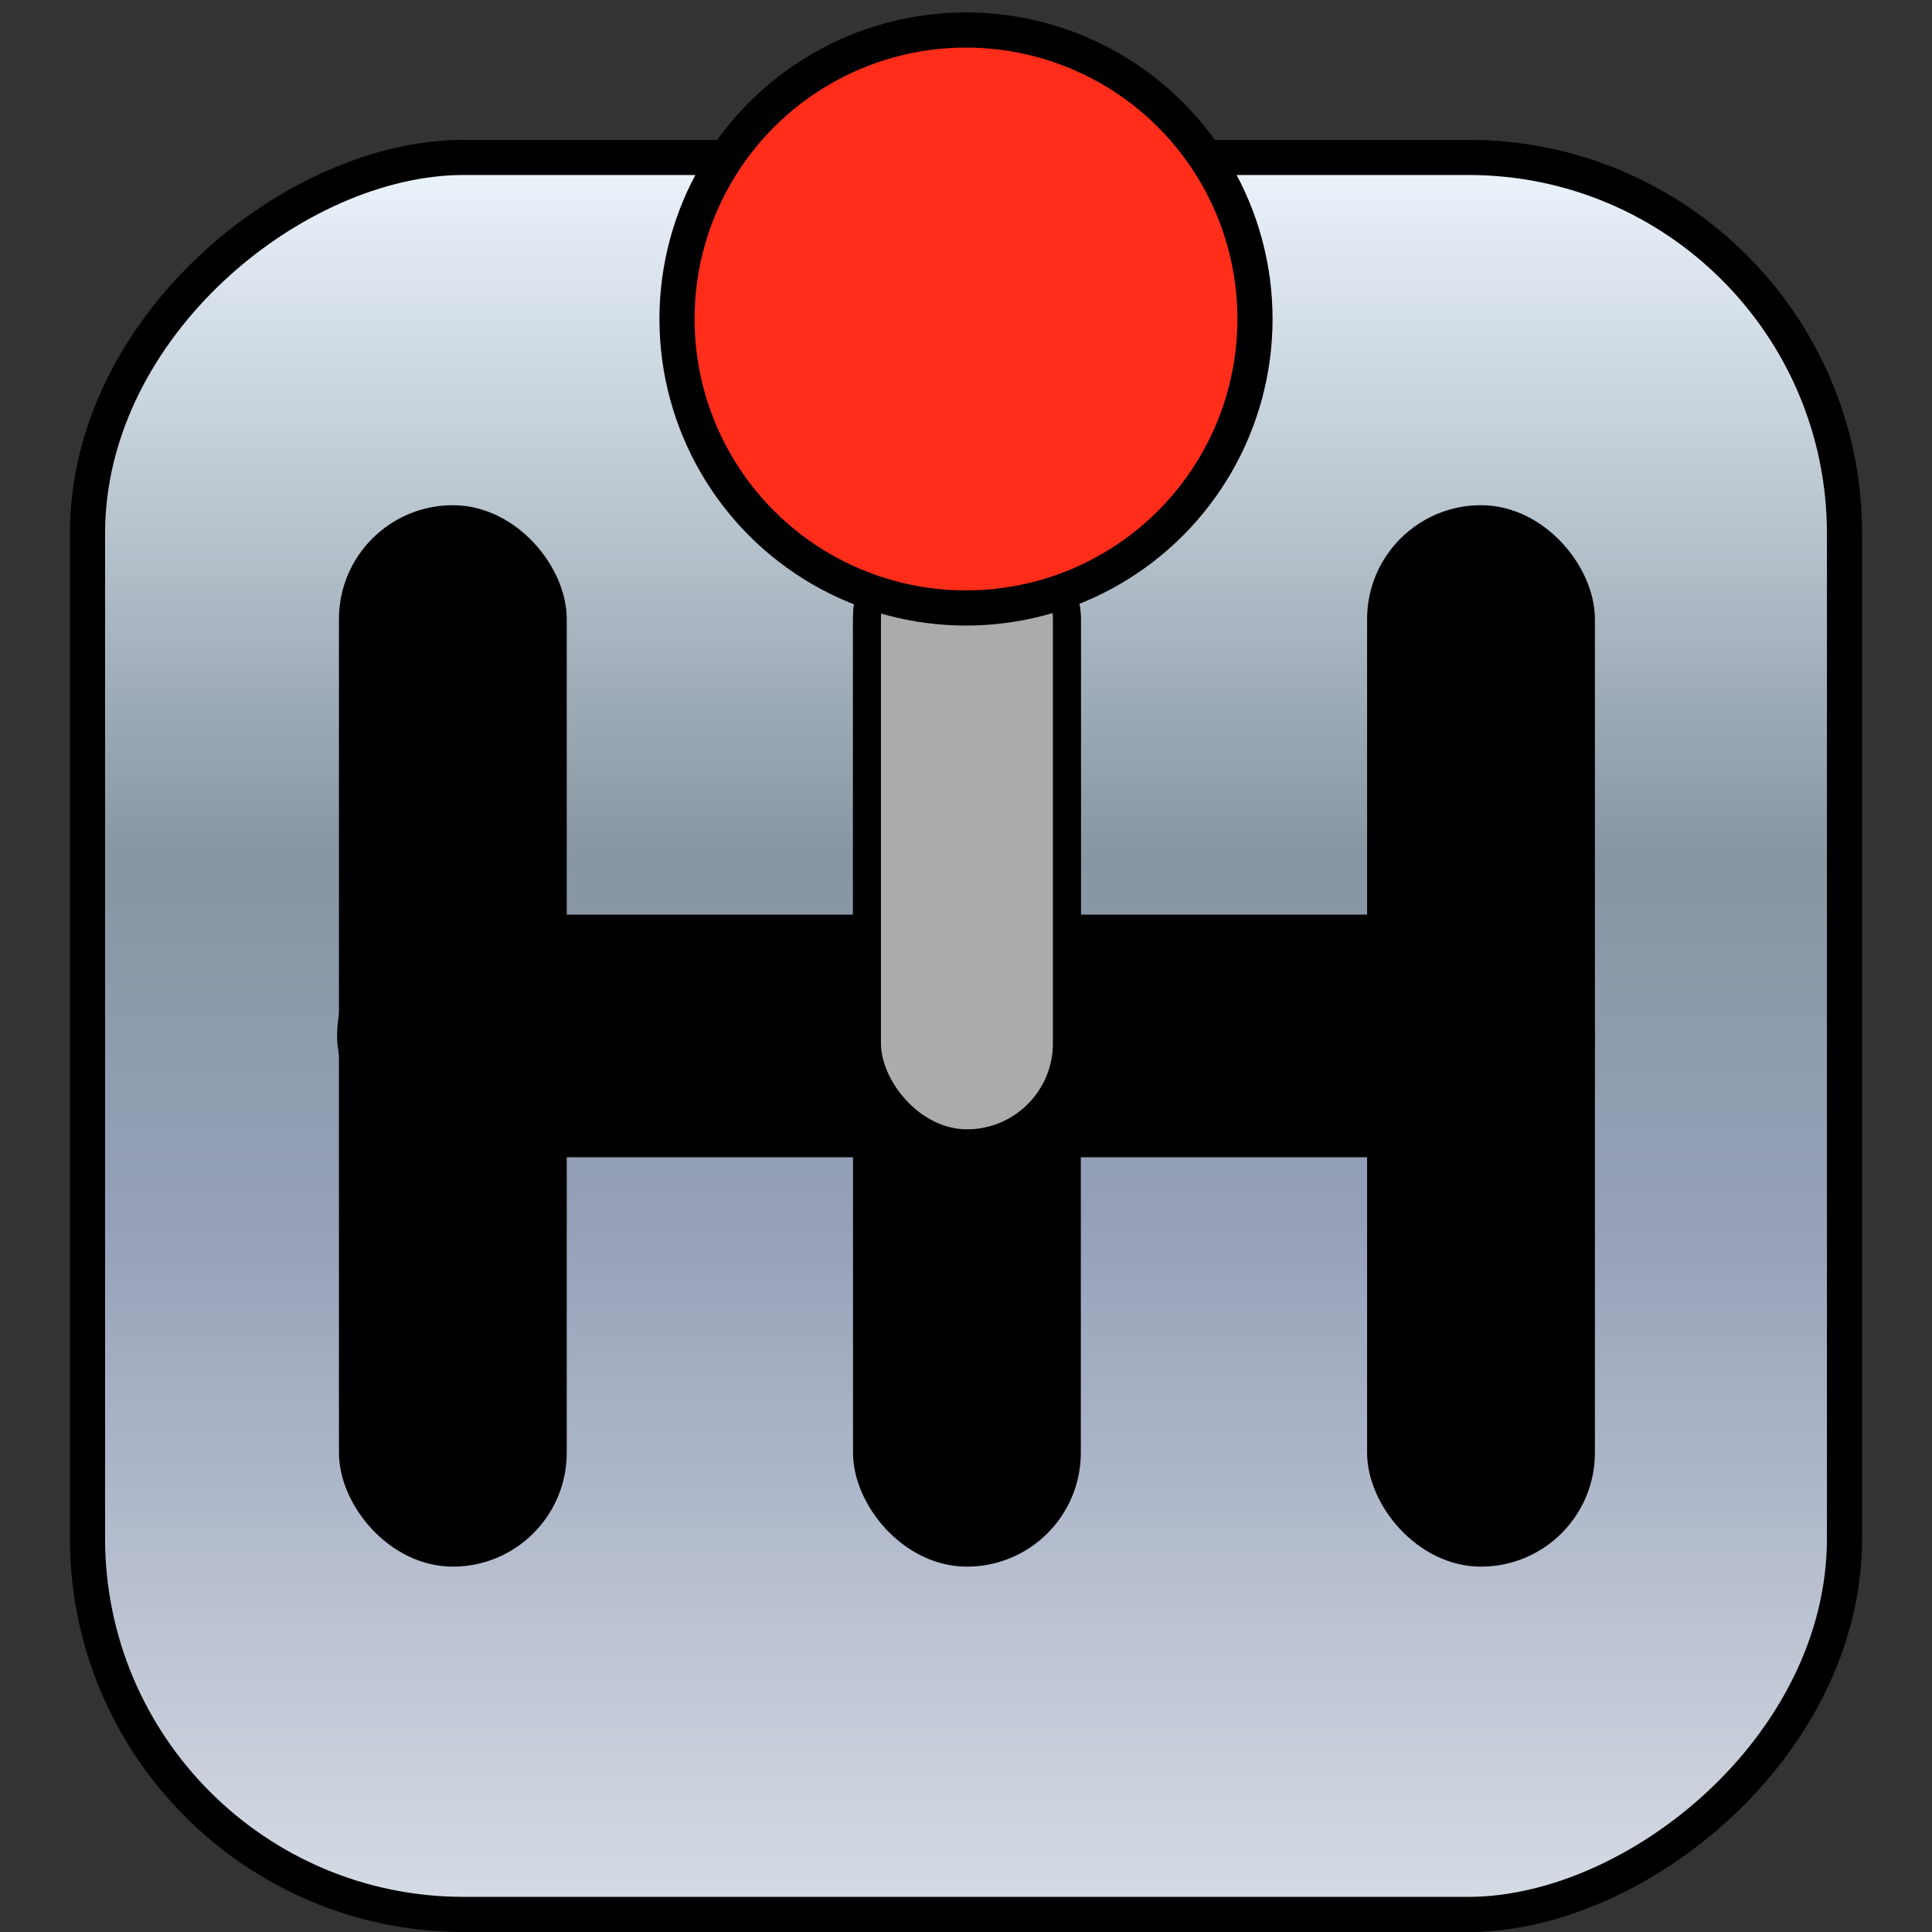 <?xml version="1.0" encoding="UTF-8" standalone="no"?>
<!-- Created with Inkscape (http://www.inkscape.org/) -->

<svg
   width="1024"
   height="1024"
   viewBox="0 0 1024 1024"
   version="1.1"
   id="svg5"
   inkscape:version="1.2.1 (9c6d41e410, 2022-07-14)"
   sodipodi:docname="app.svg"
   inkscape:export-filename="app.png"
   inkscape:export-xdpi="96"
   inkscape:export-ydpi="96"
   xmlns:inkscape="http://www.inkscape.org/namespaces/inkscape"
   xmlns:sodipodi="http://sodipodi.sourceforge.net/DTD/sodipodi-0.dtd"
   xmlns:xlink="http://www.w3.org/1999/xlink"
   xmlns="http://www.w3.org/2000/svg"
   xmlns:svg="http://www.w3.org/2000/svg">
  <rect x="0" y="0" width="1024" height="1024" fill="#333333" stroke="none"/>
  <sodipodi:namedview
     id="namedview7"
     pagecolor="#505050"
     bordercolor="#eeeeee"
     borderopacity="1"
     inkscape:showpageshadow="0"
     inkscape:pageopacity="0"
     inkscape:pagecheckerboard="0"
     inkscape:deskcolor="#505050"
     inkscape:document-units="mm"
     showgrid="false"
     inkscape:zoom="1.1855469"
     inkscape:cx="411.62437"
     inkscape:cy="512.84348"
     inkscape:window-width="2560"
     inkscape:window-height="1417"
     inkscape:window-x="1432"
     inkscape:window-y="904"
     inkscape:window-maximized="1"
     inkscape:current-layer="layer1" />
  <defs
     id="defs2">
    <linearGradient
       inkscape:collect="always"
       id="linearGradient3908">
      <stop
         style="stop-color:#eff7ff;stop-opacity:1;"
         offset="0"
         id="stop3904" />
      <stop
         style="stop-color:#8796a2;stop-opacity:1;"
         offset="0.4"
         id="stop3912" />
      <stop
         style="stop-color:#95a0b8;stop-opacity:1;"
         offset="0.6"
         id="stop3914" />
      <stop
         style="stop-color:#d8dee6;stop-opacity:1;"
         offset="1"
         id="stop3906" />
    </linearGradient>
    <linearGradient
       inkscape:collect="always"
       xlink:href="#linearGradient3908"
       id="linearGradient3910"
       x1="104"
       y1="512"
       x2="920"
       y2="512"
       gradientUnits="userSpaceOnUse"
       spreadMethod="reflect"
       gradientTransform="matrix(1.164,0,0,1.164,-46.938,-1108)" />
  </defs>
  <g
     inkscape:label="Layer 1"
     inkscape:groupmode="layer"
     id="layer1">
    <rect
       style="fill:url(#linearGradient3910);fill-opacity:1;stroke:#000000;stroke-width:18.625;stroke-linecap:round;stroke-linejoin:round;stroke-miterlimit:3;stroke-dasharray:none"
       id="rect791"
       width="931.25"
       height="931.25"
       x="83.437"
       y="-977.625"
       ry="199.321"
       transform="rotate(90)" />
    <rect
       style="fill:#000000;fill-opacity:1;stroke:#000000;stroke-width:18.625;stroke-linecap:round;stroke-linejoin:round;stroke-miterlimit:3;stroke-dasharray:none"
       id="rect3916"
       width="648.04"
       height="109.97"
       x="187.98"
       y="494.077"
       ry="54.985" />
    <rect
       style="fill:#000000;fill-opacity:1;stroke:#000000;stroke-width:18.625;stroke-linecap:round;stroke-linejoin:round;stroke-miterlimit:3;stroke-dasharray:none"
       id="rect3918"
       width="102.115"
       height="543.961"
       x="188.962"
       y="277.082"
       ry="51.058" />
    <rect
       style="fill:#000000;fill-opacity:1;stroke:#000000;stroke-width:18.625;stroke-linecap:round;stroke-linejoin:round;stroke-miterlimit:3;stroke-dasharray:none"
       id="rect3920"
       width="102.115"
       height="543.961"
       x="733.904"
       y="277.082"
       ry="51.058" />
    <rect
       style="fill:#000000;fill-opacity:1;stroke:#000000;stroke-width:18.625;stroke-linecap:round;stroke-linejoin:round;stroke-miterlimit:3;stroke-dasharray:none"
       id="rect3922"
       width="102.115"
       height="543.961"
       x="461.433"
       y="277.082"
       ry="51.058" />
    <rect
       style="fill:#ababab;fill-opacity:1;stroke:#000000;stroke-width:14.794;stroke-linecap:round;stroke-linejoin:round;stroke-miterlimit:3;stroke-dasharray:none"
       id="rect7046"
       width="105.946"
       height="330.796"
       x="459.518"
       y="275.167"
       ry="52.973" />
    <circle
       style="fill:#ff2d1a;fill-opacity:1;stroke:#000000;stroke-width:18.625;stroke-linecap:round;stroke-linejoin:round;stroke-miterlimit:3;stroke-dasharray:none"
       id="path3976"
       cx="512"
       cy="169.075"
       r="153.173" />
  </g>
</svg>
